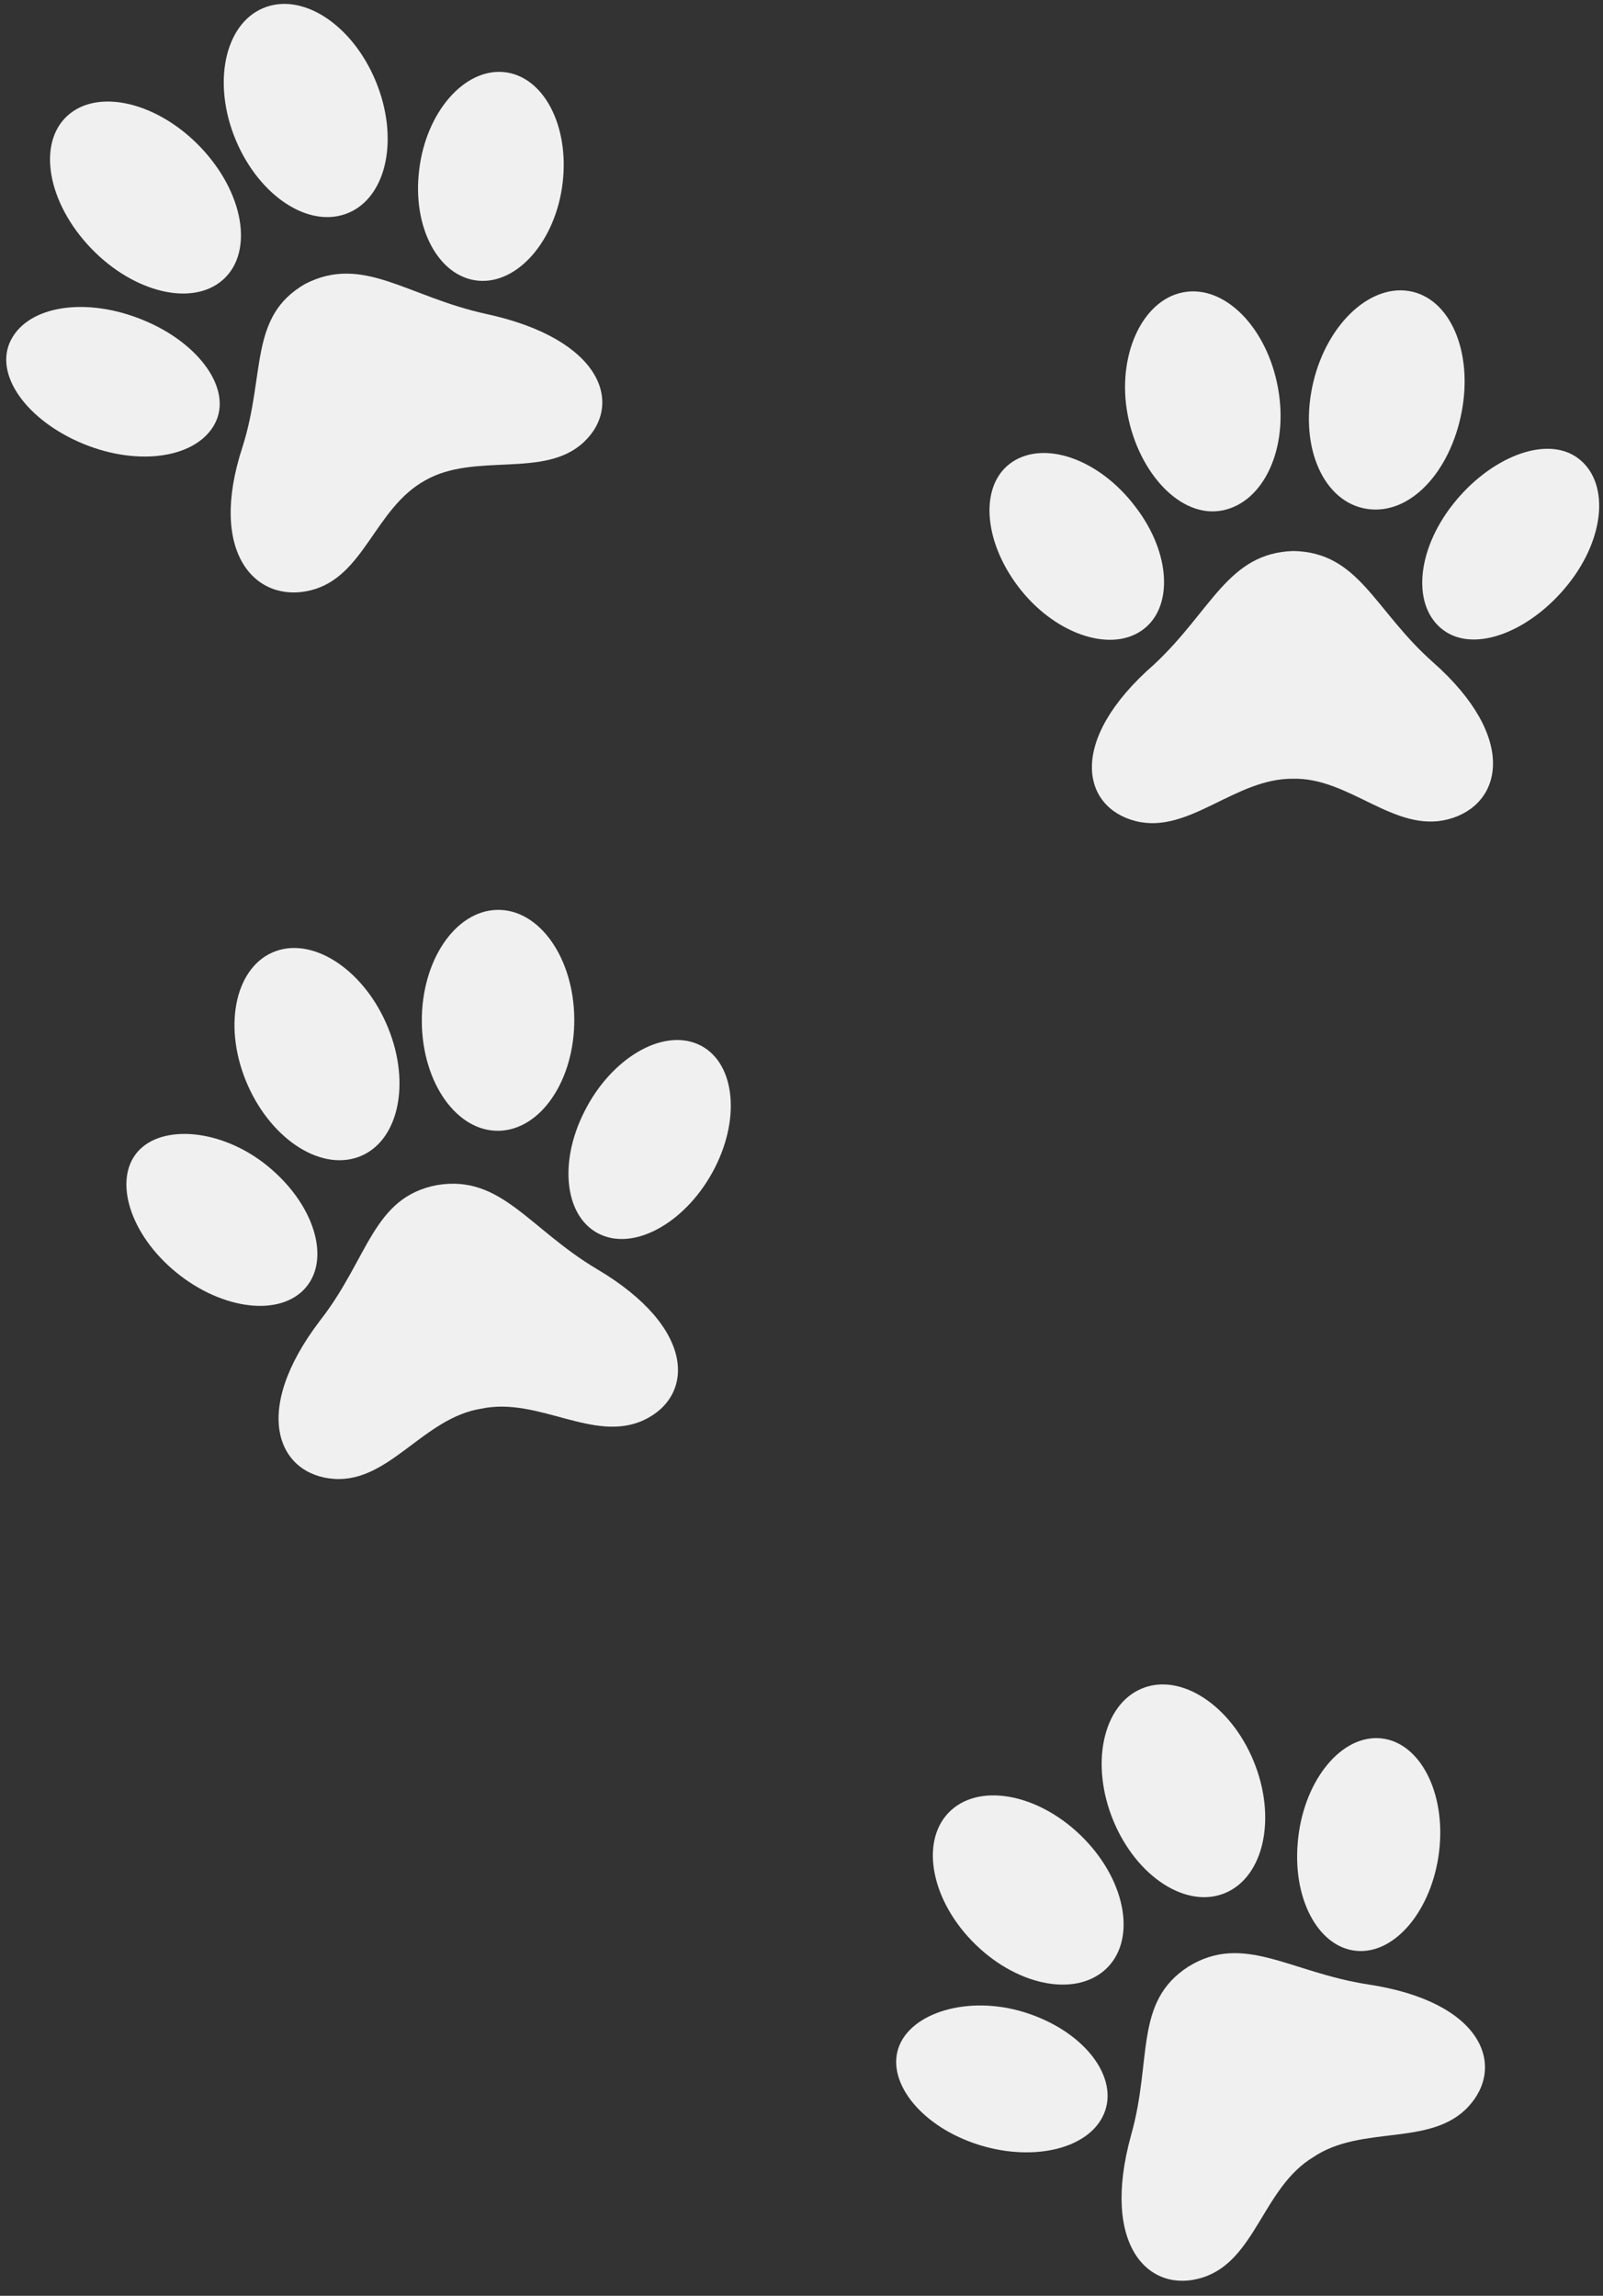 <svg xmlns="http://www.w3.org/2000/svg" width="110.442" height="158.183" viewBox="0 0 110.442 158.183">
  <rect x="0" y="0" width="110.442" height="158.183" fill="#333333" stroke="none"/>
  <g id="Group_100" data-name="Group 100" transform="translate(-1790.19 -2872.056)">
    <path id="Path_114" data-name="Path 114" d="M20.681,9.776c1.042,4.34-2.539,6.51-4.991,11.371-3.6,7.2-8.312,7.292-10.156,3.971s1.107-7.357,0-11.22h0C4.622,9.949,0,7.931,0,4.112s4.145-6.12,10.851-1.693C15.343,5.436,19.531,5.414,20.681,9.776Z" transform="matrix(0.07, -0.998, 0.998, 0.07, 1809.096, 2973.665)" fill="#f0f0f0"/>
    <path id="Path_199" data-name="Path 199" d="M20.681,9.776c1.042,4.34-2.539,6.51-4.991,11.371-3.6,7.2-8.312,7.292-10.156,3.971s1.107-7.357,0-11.22h0C4.622,9.949,0,7.931,0,4.112s4.145-6.12,10.851-1.693C15.343,5.436,19.531,5.414,20.681,9.776Z" transform="matrix(-0.309, -0.951, 0.951, -0.309, 1869.17, 3030.239)" fill="#f0f0f0"/>
    <path id="Path_115" data-name="Path 115" d="M8.6.82C4.864-.764,1.11.017.2,2.556s1.411,5.9,5.143,7.487,7.509.8,8.42-1.758S12.351,2.383,8.6.82Z" transform="matrix(0.07, -0.998, 0.998, 0.07, 1829.039, 2957.158)" fill="#f0f0f0"/>
    <path id="Path_203" data-name="Path 203" d="M8.6.82C4.864-.764,1.11.017.2,2.556s1.411,5.9,5.143,7.487,7.509.8,8.42-1.758S12.351,2.383,8.6.82Z" transform="matrix(-0.309, -0.951, 0.951, -0.309, 1881.477, 3007.464)" fill="#f0f0f0"/>
    <path id="Path_116" data-name="Path 116" d="M9.44,9.919C6.966,13.2,3.32,14.433,1.3,12.675s-1.649-5.838.825-9.115,6.12-4.492,8.051-2.8S11.914,6.664,9.44,9.919Z" transform="matrix(0.07, -0.998, 0.998, 0.07, 1798.348, 2961.361)" fill="#f0f0f0"/>
    <path id="Path_201" data-name="Path 201" d="M9.44,9.919C6.966,13.2,3.32,14.433,1.3,12.675s-1.649-5.838.825-9.115,6.12-4.492,8.051-2.8S11.914,6.664,9.44,9.919Z" transform="matrix(-0.309, -0.951, 0.951, -0.309, 1854.595, 3022.858)" fill="#f0f0f0"/>
    <path id="Path_117" data-name="Path 117" d="M7.133.034C2.945.359-.246,2.963.015,5.849s3.863,4.97,8.051,4.644,7.378-2.93,7.118-5.816S11.321-.292,7.133.034Z" transform="matrix(0.07, -0.998, 0.998, 0.07, 1818.719, 2949.574)" fill="#f0f0f0"/>
    <path id="Path_202" data-name="Path 202" d="M7.133.034C2.945.359-.246,2.963.015,5.849s3.863,4.97,8.051,4.644,7.378-2.93,7.118-5.816S11.321-.292,7.133.034Z" transform="matrix(-0.309, -0.951, 0.951, -0.309, 1869.068, 3004.298)" fill="#f0f0f0"/>
    <path id="Path_118" data-name="Path 118" d="M9.308,10.6C5.532,12.444,1.5,11.814.324,9.167S1.257,2.9,5.055,1.05s7.834-1.194,9.006,1.432S13.106,8.754,9.308,10.6Z" transform="matrix(0.07, -0.998, 0.998, 0.07, 1805.712, 2951.455)" fill="#f0f0f0"/>
    <path id="Path_200" data-name="Path 200" d="M9.308,10.6C5.532,12.444,1.5,11.814.324,9.167S1.257,2.9,5.055,1.05s7.834-1.194,9.006,1.432S13.106,8.754,9.308,10.6Z" transform="matrix(-0.309, -0.951, 0.951, -0.309, 1857.712, 3010.914)" fill="#f0f0f0"/>
    <path id="Path_119" data-name="Path 119" d="M19.389,12.82c.217,4.536-3.668,5.816-6.966,10.113C7.6,29.226,2.917,28.358,1.7,24.734s2.409-6.966,2.04-10.851h0C3.5,9.89-.6,7,.074,3.271s5.165-5.143,10.851.521C14.9,7.5,18.933,8.306,19.389,12.82Z" transform="matrix(0.07, -0.998, 0.998, 0.07, 1865.157, 2928.473)" fill="#f0f0f0"/>
    <path id="Path_120" data-name="Path 120" d="M9.17,1.725c-3.407-2.3-7.248-2.3-8.681,0S.9,7.758,4.309,10.08s7.248,2.3,8.681,0S12.577,4.026,9.17,1.725Z" transform="matrix(0.07, -0.998, 0.998, 0.07, 1887.907, 2915.861)" fill="#f0f0f0"/>
    <path id="Path_121" data-name="Path 121" d="M9.291,10.006C6.274,12.7,2.455,13.153.784,11.026S.2,4.993,3.236,2.345,10.072-.8,11.743,1.325,12.394,7.293,9.291,10.006Z" transform="matrix(0.07, -0.998, 0.998, 0.07, 1857.766, 2915.528)" fill="#f0f0f0"/>
    <path id="Path_122" data-name="Path 122" d="M8.066.093C3.878-.45.275,1.438.015,4.433s2.93,5.556,7.118,6.055,7.791-1.345,8.051-4.21S12.254.635,8.066.093Z" transform="matrix(0.07, -0.998, 0.998, 0.07, 1879.929, 2906.822)" fill="#f0f0f0"/>
    <path id="Path_123" data-name="Path 123" d="M8.8,10.537C4.743,11.578.88,10.124.12,7.3S2.29,1.379,6.24.337s7.943.412,8.681,3.233S12.881,9.5,8.8,10.537Z" transform="matrix(0.07, -0.998, 0.998, 0.07, 1867.109, 2906.836)" fill="#f0f0f0"/>
    <path id="Path_124" data-name="Path 124" d="M21.266,4.043c2.322,3.841-.391,7.053-1.194,12.587-1.172,8.116-5.556,9.852-8.312,7.335s-1.215-7.422-3.407-10.72h0C6.183,9.88,1.409,9.533.237,5.887s2-7.27,9.549-5.36C14.929,1.764,18.748.31,21.266,4.043Z" transform="matrix(0.07, -0.998, 0.998, 0.07, 1805.694, 2912.557)" fill="#f0f0f0"/>
    <path id="Path_125" data-name="Path 125" d="M7.336.016C3.343-.2.066,1.86,0,4.595S3.126,9.738,7.119,9.933s7.27-1.845,7.335-4.579S11.329.211,7.336.016Z" transform="matrix(0.07, -0.998, 0.998, 0.07, 1818.542, 2891.073)" fill="#f0f0f0"/>
    <path id="Path_126" data-name="Path 126" d="M9.4,9.206c-1.3,3.971-4.34,6.51-6.771,5.447S-.716,9.661.608,5.69,4.948-.82,7.4.243,10.721,5.213,9.4,9.206Z" transform="matrix(0.07, -0.998, 0.998, 0.07, 1790.19, 2902.838)" fill="#f0f0f0"/>
    <path id="Path_127" data-name="Path 127" d="M5.2.961C1.36,2.741-.832,6.322.3,8.991S5.44,12.376,9.281,10.6s6.011-5.339,4.883-8.008S9.02-.8,5.2.961Z" transform="matrix(0.07, -0.998, 0.998, 0.07, 1804.972, 2886.482)" fill="#f0f0f0"/>
    <path id="Path_128" data-name="Path 128" d="M9.889,10.571c-2.995,3.082-6.966,3.863-8.876,1.758S-.029,6.036,2.966,2.954,9.932-.93,11.842,1.175,12.883,7.49,9.889,10.571Z" transform="matrix(0.07, -0.998, 0.998, 0.07, 1793.022, 2891.608)" fill="#f0f0f0"/>
  </g>
</svg>
